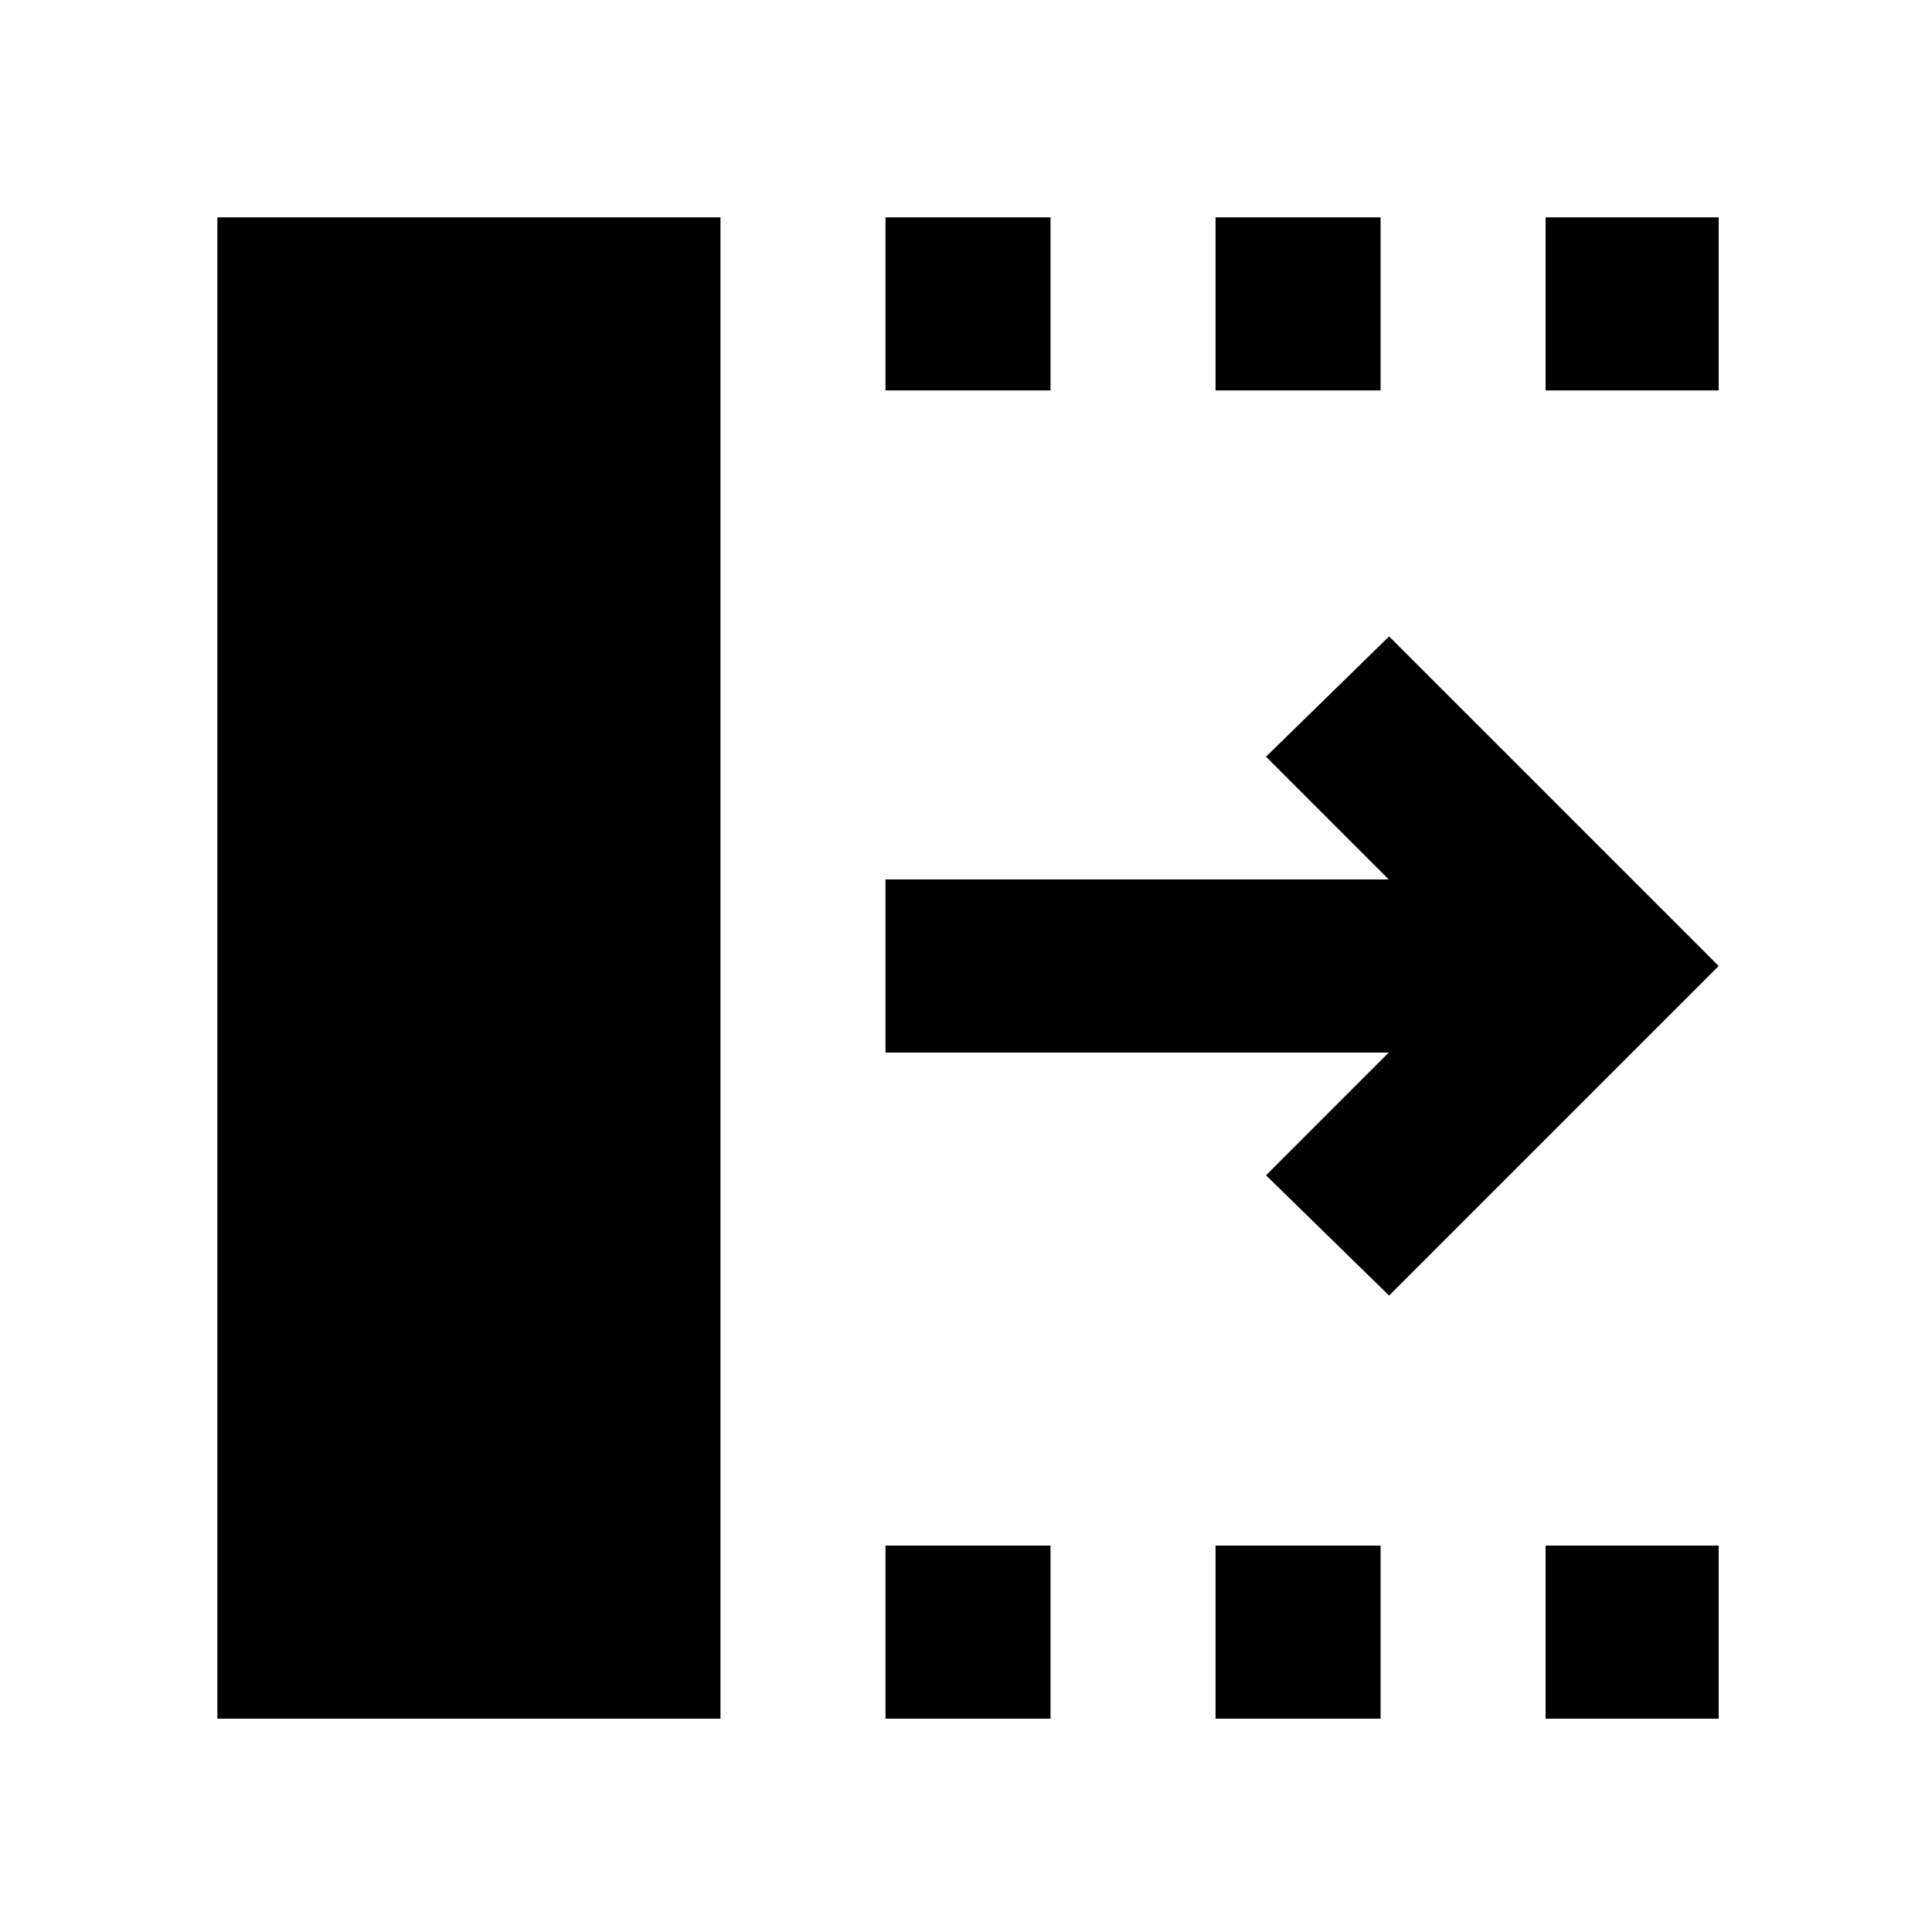 <svg xmlns="http://www.w3.org/2000/svg" height="24" viewBox="0 96 960 960" width="24"><path d="M440 949.999V864h82v85.999h-82ZM440 290v-85.999h82V290h-82Zm164 659.999V864h82v85.999h-82ZM604 290v-85.999h82V290h-82Zm164 659.999V864h85.999v85.999H768ZM768 290v-85.999h85.999V290H768Zm-77.77 449.768L629.078 680l61-61.001H440v-85.998h250.078l-61-61.001 61.152-59.768L853.999 576 690.23 739.768ZM108.001 949.999V204.001H358v745.998H108.001Z"/></svg>